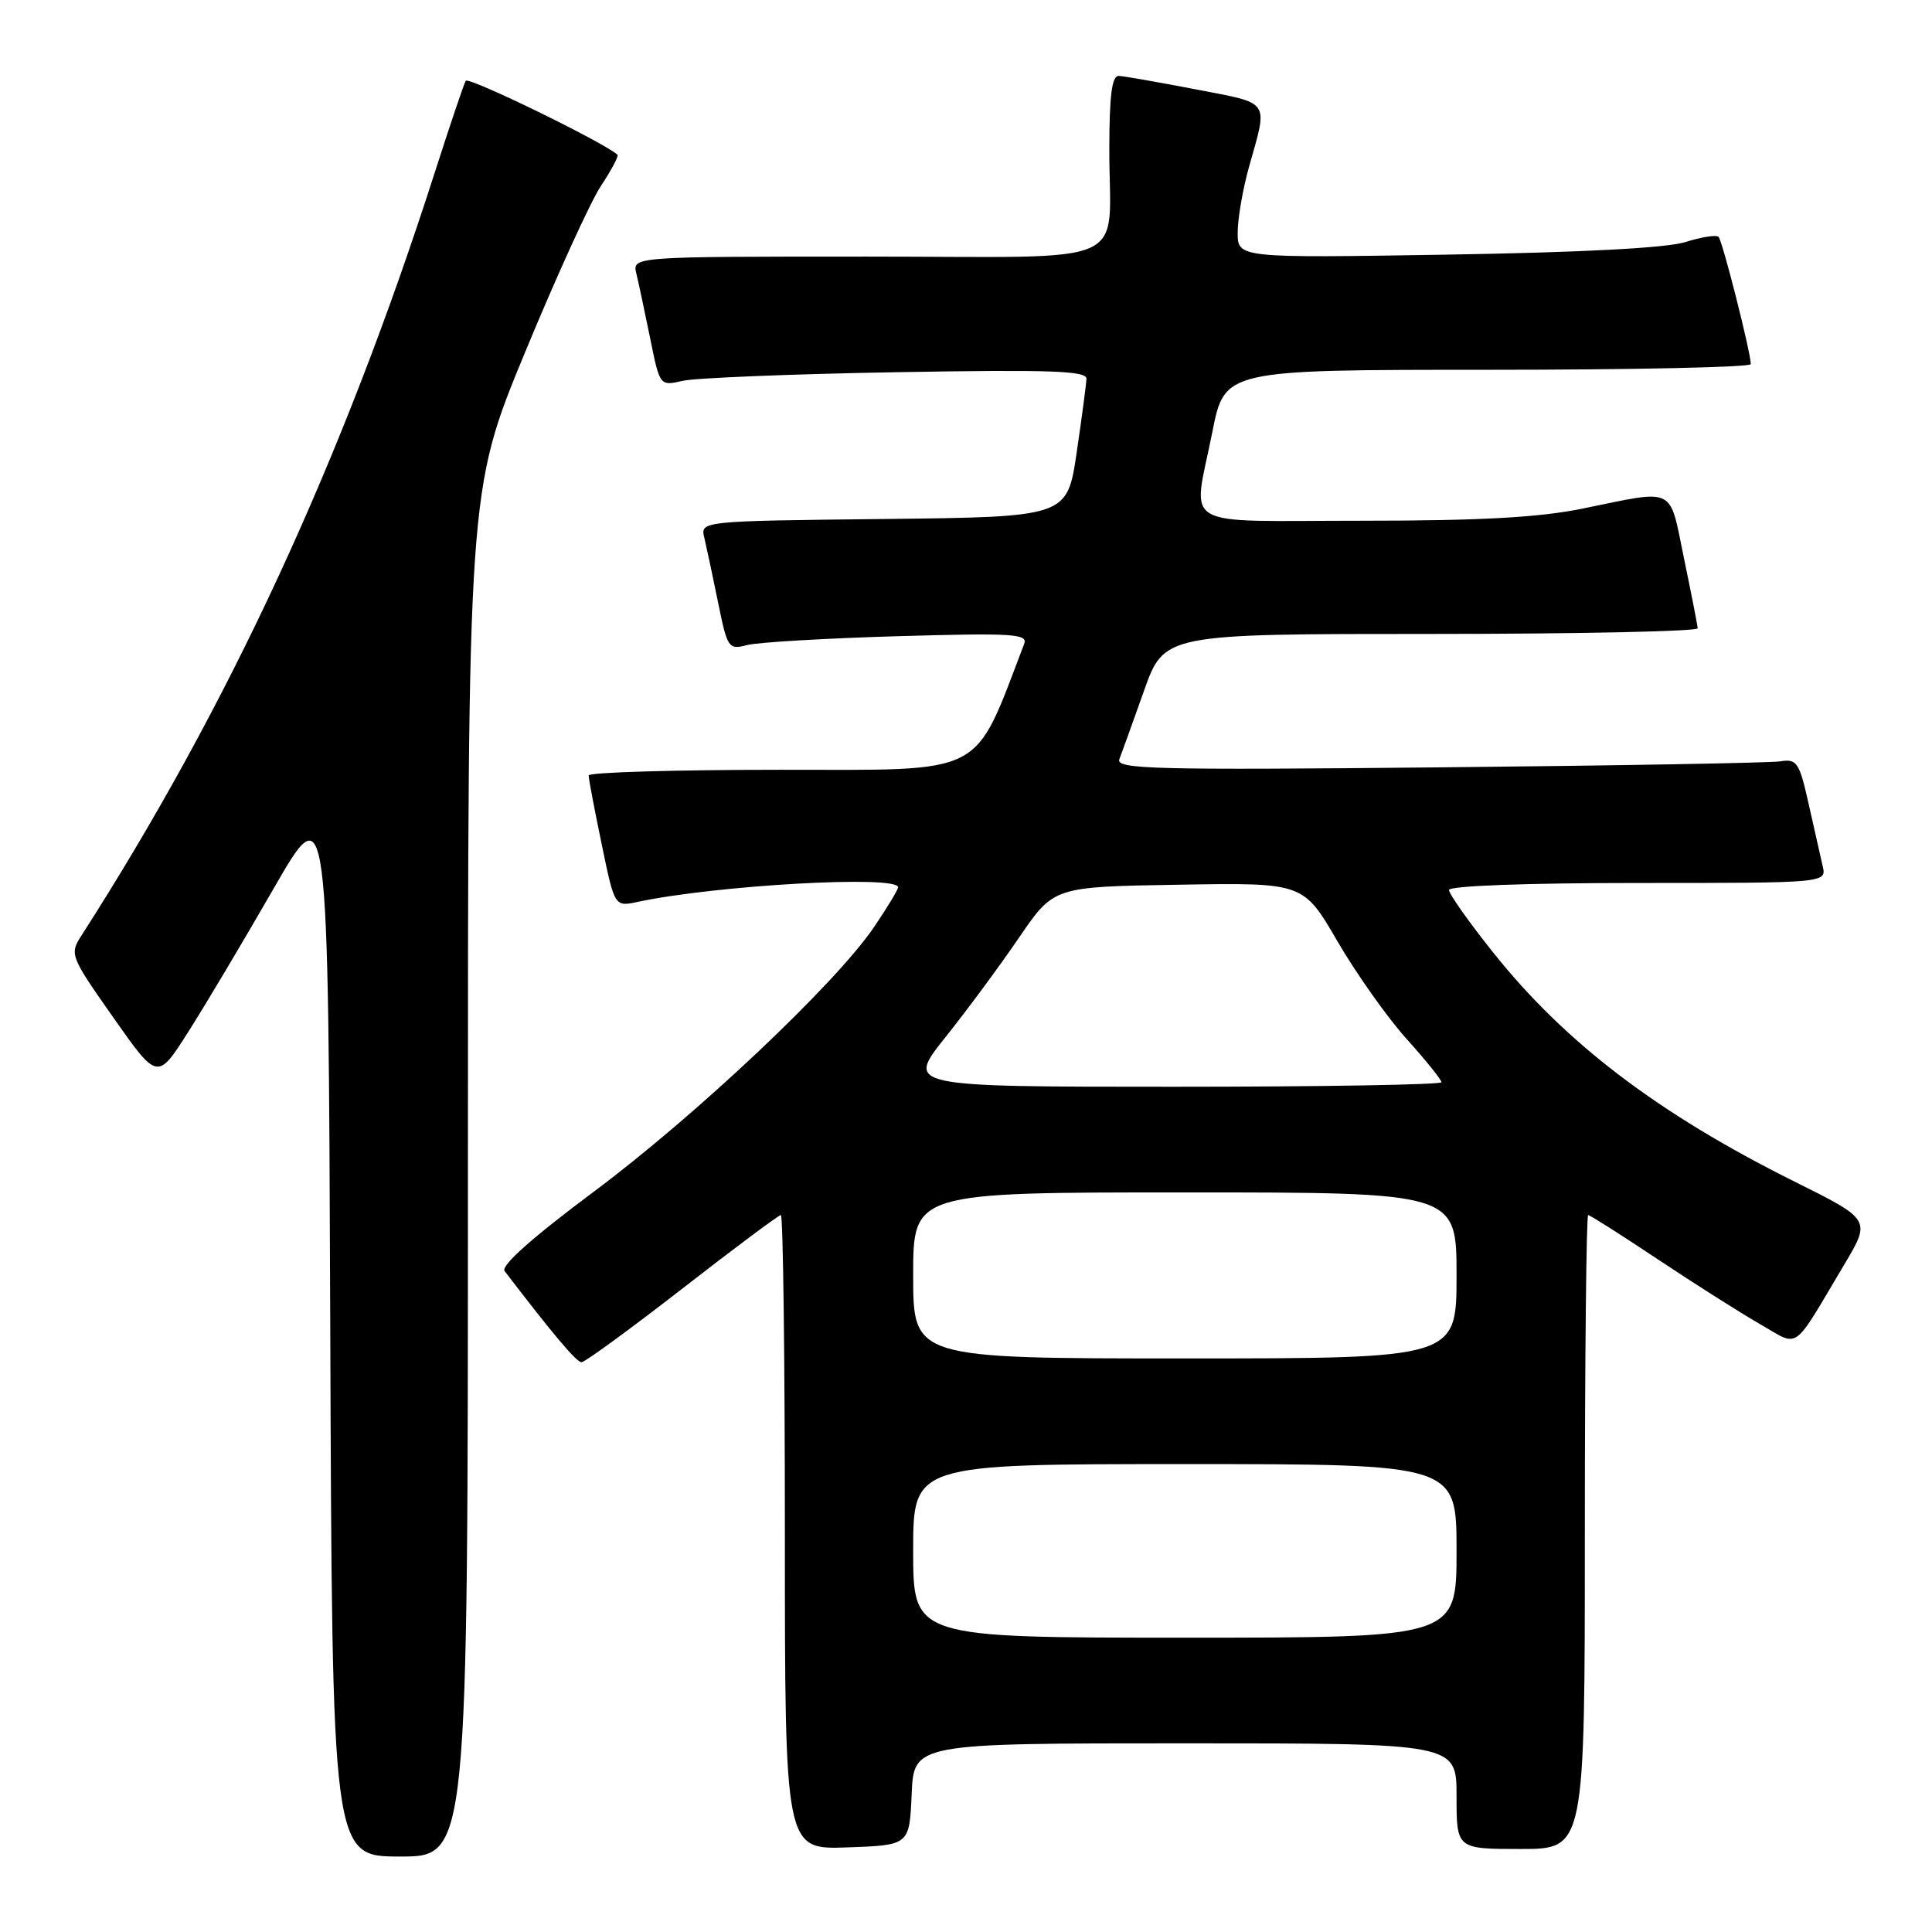 <?xml version="1.0" encoding="UTF-8" standalone="no"?>
<!DOCTYPE svg PUBLIC "-//W3C//DTD SVG 1.1//EN" "http://www.w3.org/Graphics/SVG/1.1/DTD/svg11.dtd" >
<svg xmlns="http://www.w3.org/2000/svg" xmlns:xlink="http://www.w3.org/1999/xlink" version="1.1" viewBox="0 0 256 256">
 <g >
 <path fill="currentColor"
d=" M 62.00 155.51 C 62.00 65.02 62.00 65.02 69.54 46.76 C 73.69 36.72 78.22 26.77 79.61 24.66 C 81.01 22.55 82.00 20.68 81.82 20.51 C 80.09 18.90 62.06 10.11 61.71 10.71 C 61.46 11.14 59.64 16.53 57.67 22.67 C 45.39 60.97 30.29 93.59 10.77 124.00 C 9.21 126.44 9.31 126.71 15.01 134.82 C 20.86 143.14 20.86 143.14 24.89 136.82 C 27.11 133.34 32.20 124.79 36.21 117.82 C 43.50 105.14 43.50 105.14 43.76 175.57 C 44.01 246.00 44.01 246.00 53.01 246.00 C 62.00 246.00 62.00 246.00 62.00 155.51 Z  M 120.80 237.75 C 121.09 231.00 121.09 231.00 157.05 231.00 C 193.00 231.00 193.00 231.00 193.00 238.00 C 193.00 245.00 193.00 245.00 201.50 245.00 C 210.00 245.00 210.00 245.00 210.00 203.00 C 210.00 179.90 210.20 161.00 210.44 161.00 C 210.68 161.00 214.84 163.65 219.69 166.88 C 224.54 170.11 230.61 173.96 233.19 175.44 C 238.55 178.50 237.34 179.36 244.38 167.55 C 247.92 161.61 247.92 161.61 237.71 156.53 C 219.71 147.56 207.40 138.20 197.83 126.18 C 194.62 122.16 192.00 118.45 192.00 117.93 C 192.00 117.38 202.18 117.00 217.02 117.00 C 242.04 117.00 242.04 117.00 241.51 114.75 C 241.22 113.51 240.39 109.80 239.65 106.50 C 238.42 101.01 238.10 100.53 235.90 100.88 C 234.58 101.09 214.21 101.45 190.62 101.68 C 152.83 102.05 147.82 101.92 148.32 100.60 C 148.64 99.78 150.10 95.71 151.58 91.55 C 154.26 84.00 154.26 84.00 189.63 84.00 C 209.08 84.00 224.98 83.66 224.95 83.25 C 224.93 82.84 224.11 78.67 223.14 74.00 C 221.14 64.32 222.20 64.84 209.66 67.40 C 203.92 68.57 196.11 69.00 180.41 69.00 C 155.79 69.00 158.04 70.34 160.64 57.25 C 162.27 49.00 162.27 49.00 197.14 49.00 C 216.31 49.00 232.00 48.66 231.99 48.25 C 231.98 46.68 228.23 31.90 227.72 31.39 C 227.43 31.09 225.46 31.40 223.34 32.07 C 220.87 32.86 209.59 33.45 191.75 33.74 C 164.00 34.19 164.00 34.19 164.00 30.81 C 164.00 28.95 164.69 24.98 165.54 21.97 C 168.02 13.16 168.44 13.77 158.50 11.85 C 153.55 10.90 148.94 10.09 148.25 10.06 C 147.33 10.02 147.00 12.59 146.99 19.75 C 146.96 35.71 150.82 34.00 114.77 34.00 C 83.78 34.00 83.78 34.00 84.32 36.25 C 84.62 37.49 85.44 41.35 86.15 44.83 C 87.43 51.16 87.43 51.16 90.47 50.46 C 92.14 50.08 104.86 49.56 118.75 49.32 C 139.16 48.96 143.99 49.13 143.96 50.19 C 143.93 50.91 143.35 55.33 142.66 60.00 C 141.40 68.50 141.40 68.50 117.10 68.77 C 92.79 69.04 92.79 69.04 93.33 71.27 C 93.62 72.50 94.44 76.35 95.15 79.83 C 96.38 85.89 96.53 86.12 98.97 85.48 C 100.36 85.11 109.33 84.58 118.90 84.30 C 134.22 83.86 136.22 83.98 135.71 85.32 C 128.89 103.08 130.99 102.00 103.41 102.00 C 89.43 102.00 78.00 102.34 78.00 102.75 C 77.99 103.16 78.77 107.25 79.72 111.83 C 81.44 120.16 81.44 120.16 84.47 119.51 C 94.85 117.29 119.00 115.93 119.00 117.57 C 119.00 117.88 117.57 120.25 115.83 122.82 C 110.76 130.31 92.26 147.78 78.62 157.95 C 70.55 163.97 66.33 167.72 66.86 168.42 C 73.40 176.96 76.39 180.50 77.06 180.50 C 77.50 180.50 83.51 176.11 90.41 170.75 C 97.30 165.39 103.18 161.00 103.47 161.00 C 103.76 161.00 104.00 179.92 104.00 203.04 C 104.00 245.08 104.00 245.08 112.25 244.79 C 120.50 244.50 120.50 244.50 120.80 237.75 Z  M 121.00 205.50 C 121.00 194.00 121.00 194.00 157.00 194.00 C 193.00 194.00 193.00 194.00 193.00 205.50 C 193.00 217.00 193.00 217.00 157.00 217.00 C 121.00 217.00 121.00 217.00 121.00 205.50 Z  M 121.00 169.00 C 121.00 158.00 121.00 158.00 157.00 158.00 C 193.00 158.00 193.00 158.00 193.00 169.00 C 193.00 180.00 193.00 180.00 157.00 180.00 C 121.00 180.00 121.00 180.00 121.00 169.00 Z  M 125.27 137.44 C 128.15 133.84 132.55 127.88 135.06 124.19 C 139.63 117.50 139.63 117.50 156.17 117.23 C 172.70 116.95 172.70 116.95 177.22 124.73 C 179.71 129.00 183.82 134.82 186.37 137.65 C 188.92 140.48 191.00 143.07 191.00 143.40 C 191.00 143.73 175.03 144.00 155.52 144.00 C 120.04 144.00 120.04 144.00 125.27 137.44 Z "/>
</g>
</svg>